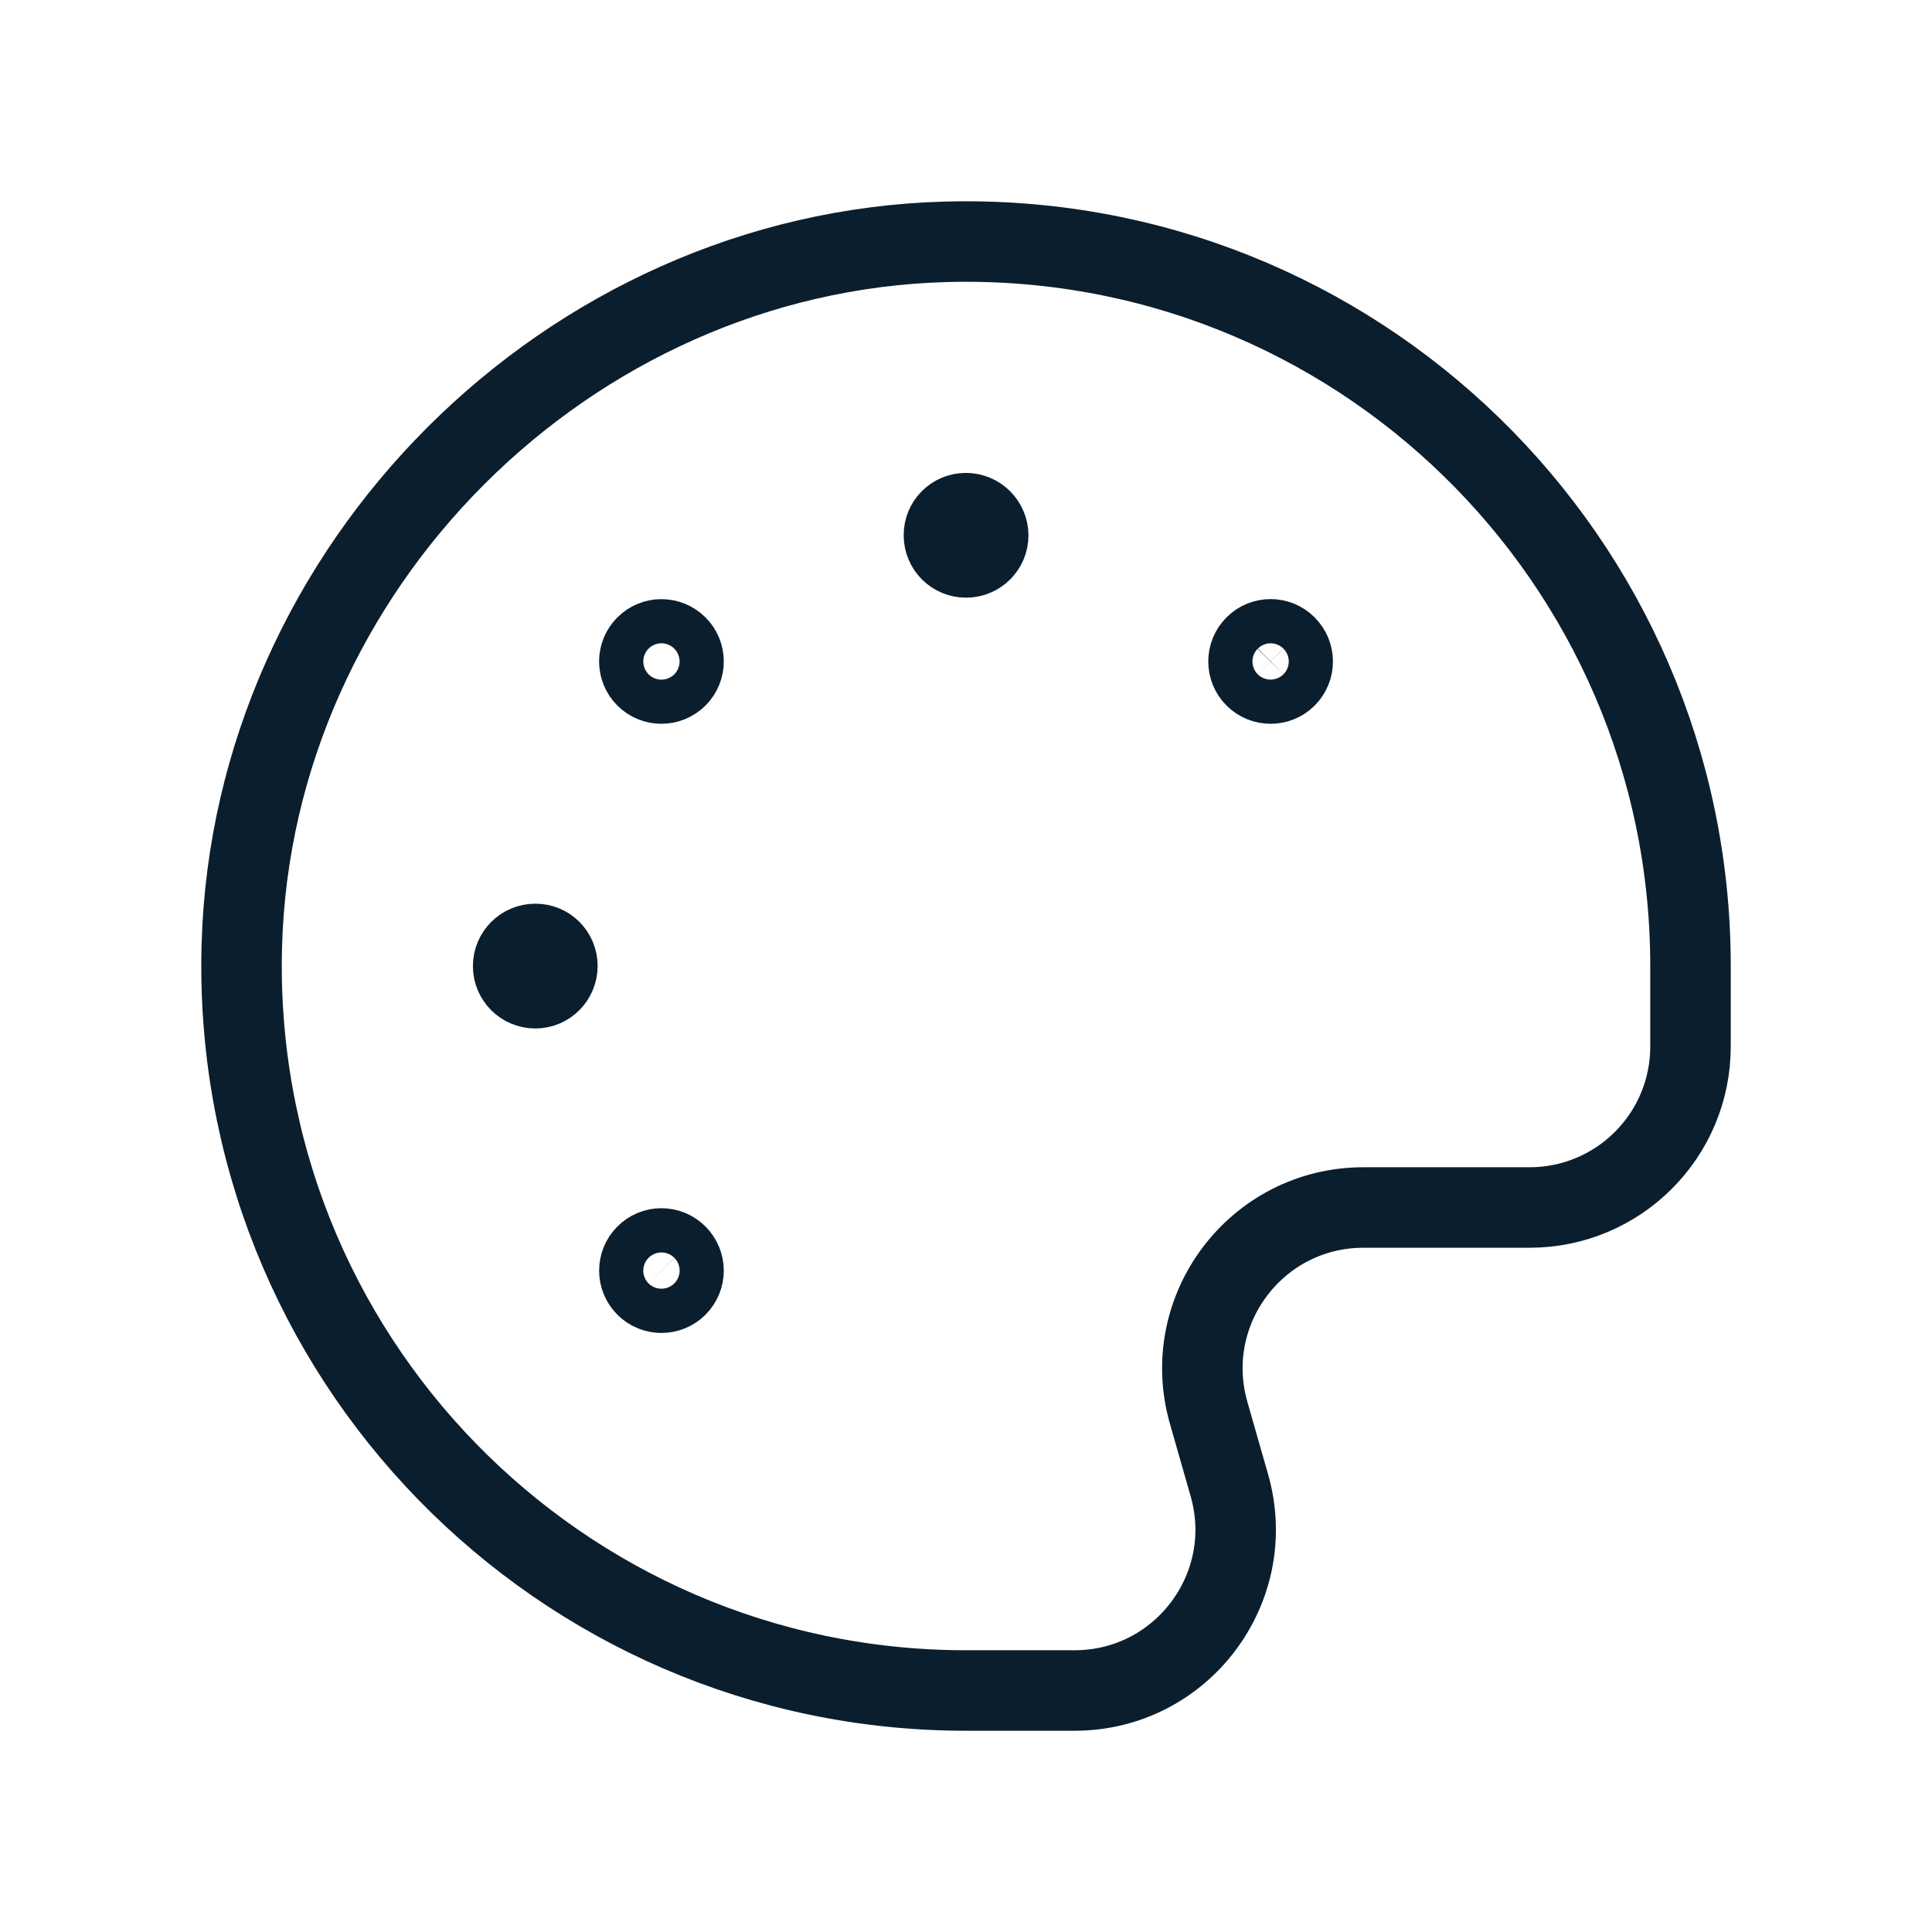<svg width="36" height="36" viewBox="0 0 36 36" fill="none"
    xmlns="http://www.w3.org/2000/svg">
    <path d="M17.998 9.562C17.77 9.562 17.586 9.747 17.589 9.975C17.589 10.203 17.773 10.387 18.001 10.387C18.229 10.387 18.414 10.203 18.414 9.975C18.411 9.747 18.228 9.562 17.998 9.562" stroke="#0B1E2D" stroke-width="1.5" stroke-linecap="round" stroke-linejoin="round"/>
    <path d="M10.386 17.998C10.386 17.77 10.201 17.586 9.975 17.589C9.747 17.589 9.562 17.773 9.562 18.002C9.562 18.23 9.747 18.414 9.975 18.414C10.203 18.414 10.386 18.228 10.386 17.998" stroke="#0B1E2D" stroke-width="1.5" stroke-linecap="round" stroke-linejoin="round"/>
    <path d="M23.965 12.033C23.805 11.873 23.544 11.873 23.385 12.034C23.224 12.195 23.224 12.456 23.385 12.617C23.546 12.777 23.806 12.777 23.967 12.617C24.128 12.454 24.128 12.195 23.965 12.033Z" stroke="#0B1E2D" stroke-width="1.5" stroke-linecap="round" stroke-linejoin="round"/>
    <path d="M12.615 23.384C12.454 23.223 12.193 23.223 12.034 23.385C11.874 23.546 11.874 23.806 12.034 23.967C12.195 24.128 12.456 24.128 12.616 23.967C12.777 23.806 12.777 23.546 12.615 23.384Z" stroke="#0B1E2D" stroke-width="1.5" stroke-linecap="round" stroke-linejoin="round"/>
    <path d="M12.617 12.615C12.777 12.455 12.777 12.194 12.616 12.035C12.455 11.874 12.194 11.874 12.034 12.035C11.873 12.195 11.873 12.456 12.034 12.617C12.194 12.777 12.455 12.777 12.617 12.615Z" stroke="#0B1E2D" stroke-width="1.5" stroke-linecap="round" stroke-linejoin="round"/>
    <path d="M18 31.5C10.418 31.5 4.295 25.248 4.506 17.618C4.701 10.574 10.574 4.701 17.618 4.506C25.248 4.295 31.5 10.418 31.5 18V19.5C31.5 21.158 30.158 22.5 28.5 22.5H25.406C23.412 22.5 21.974 24.408 22.521 26.324L22.907 27.675C23.456 29.592 22.016 31.5 20.024 31.5H18Z" stroke="#0B1E2D" stroke-width="1.5" stroke-linecap="round" stroke-linejoin="round"/>
</svg>
